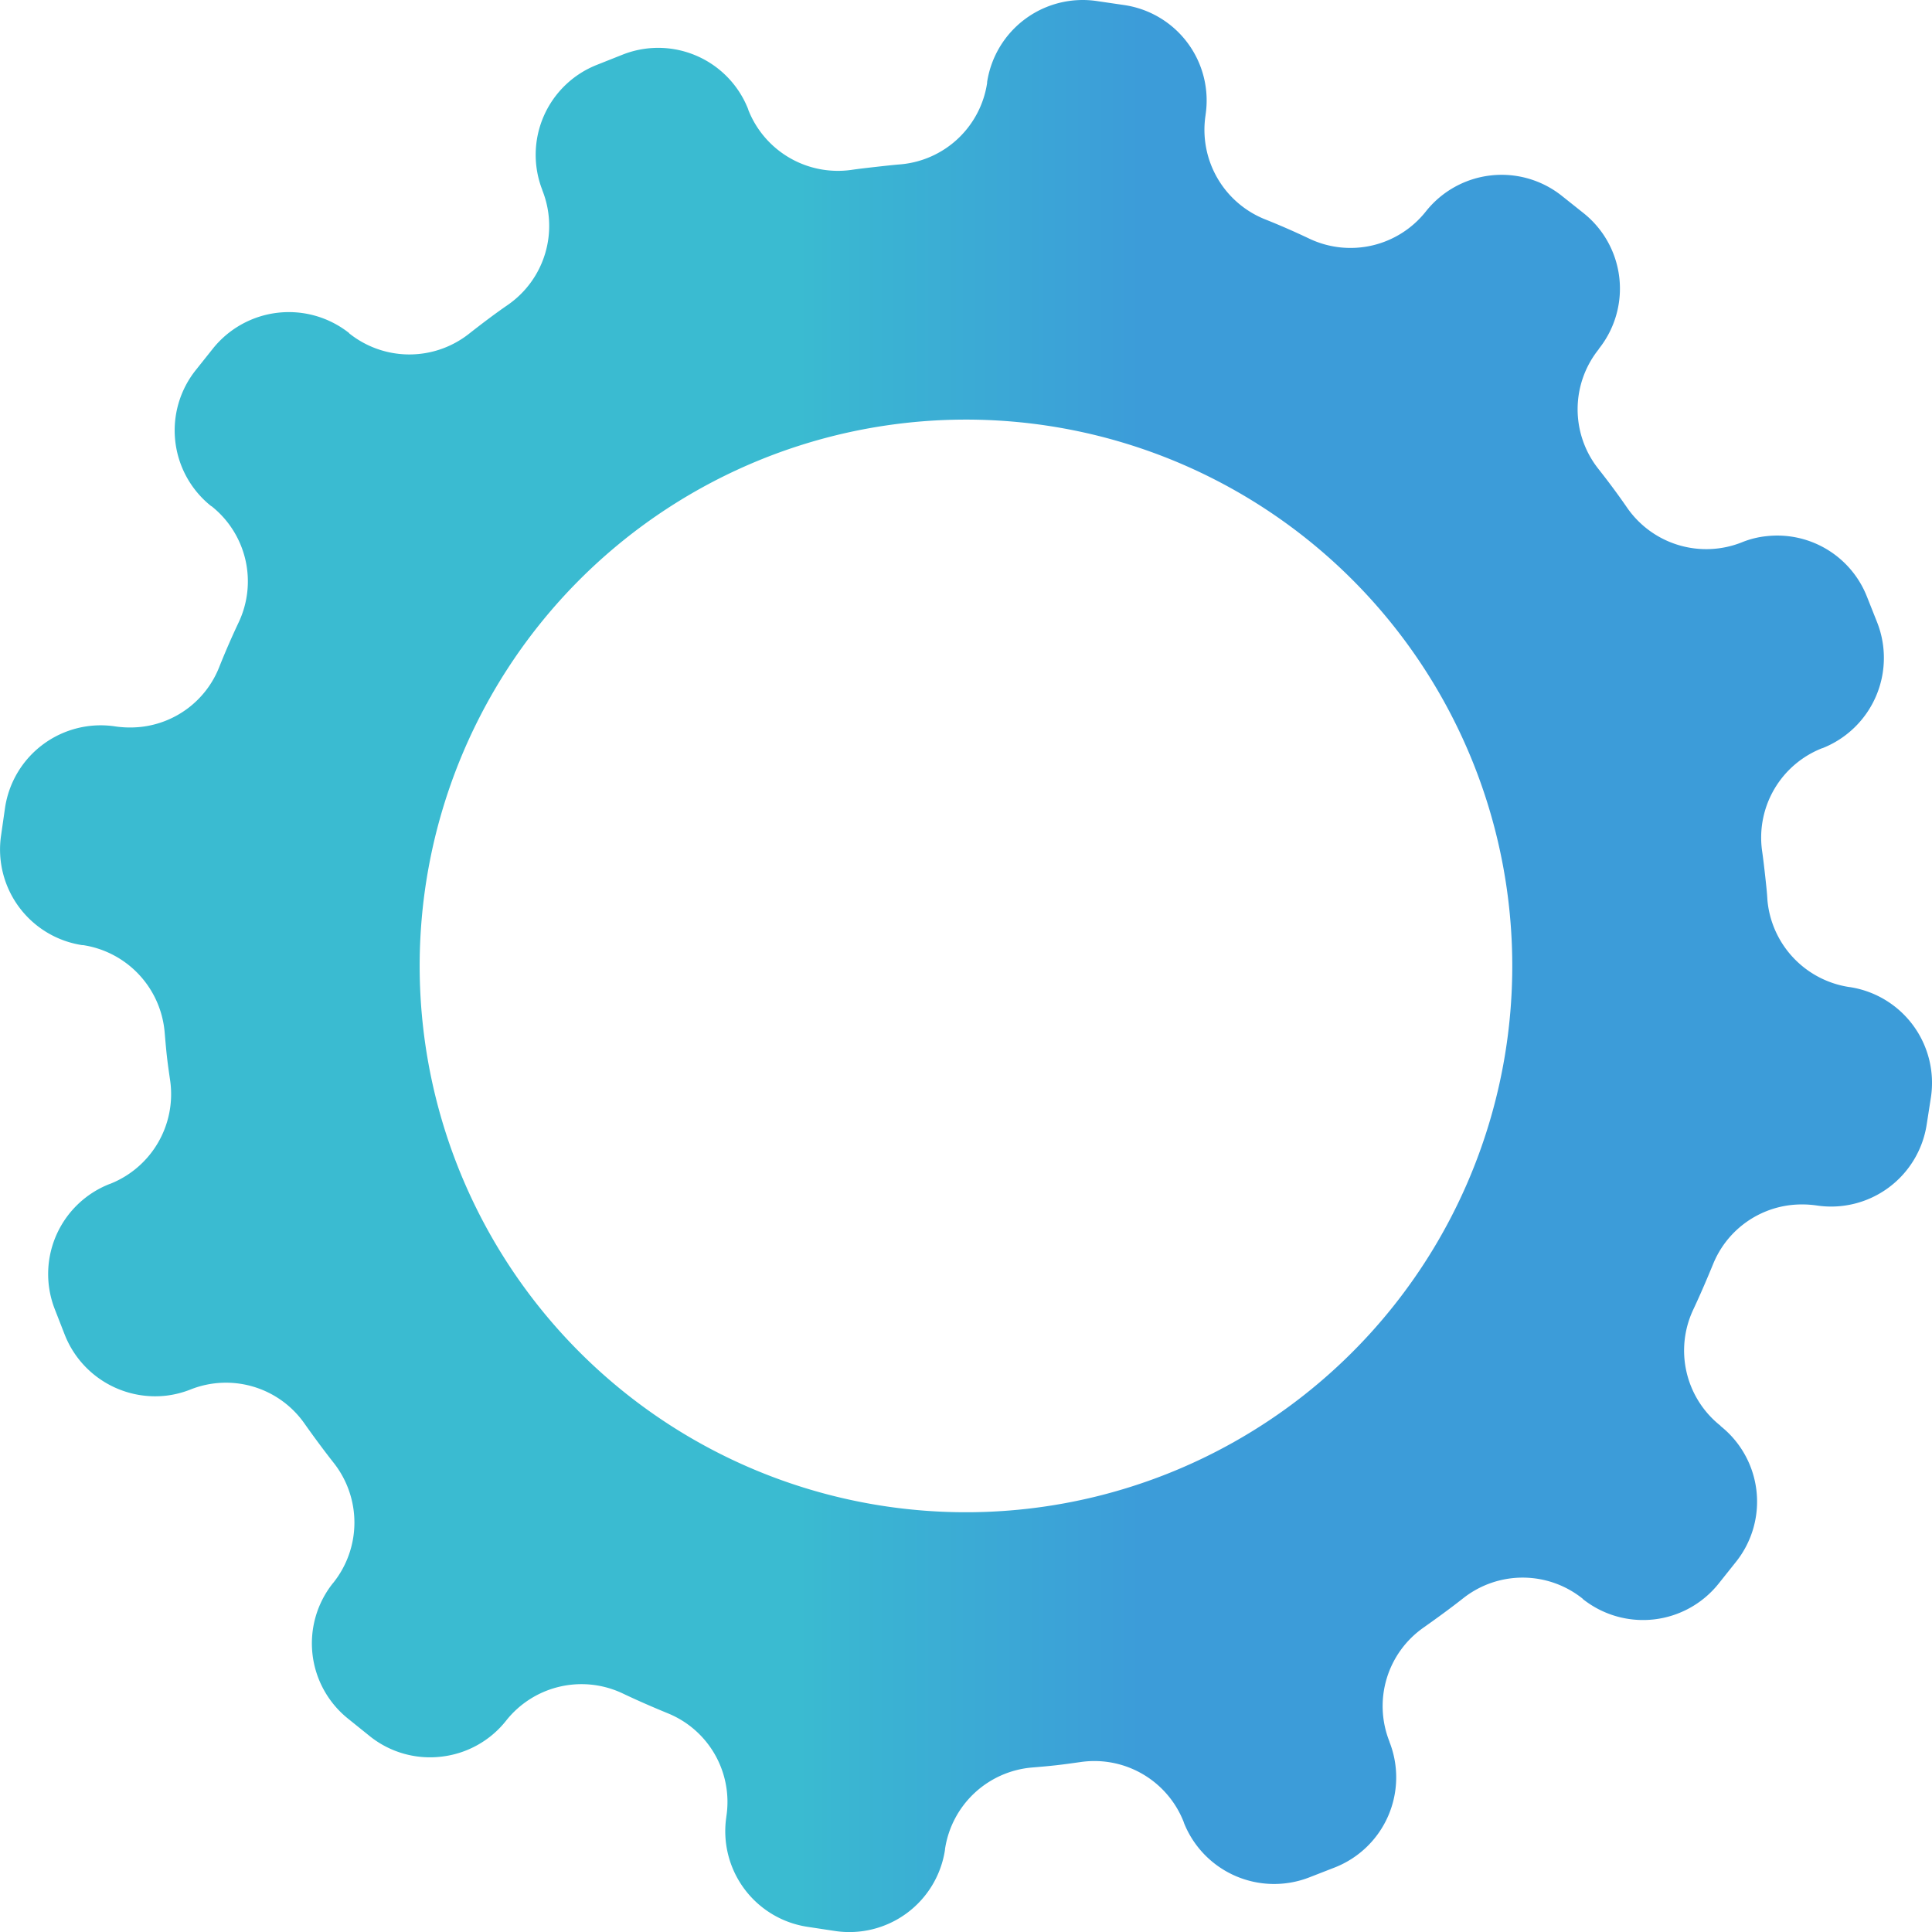 <svg xmlns="http://www.w3.org/2000/svg" xmlns:xlink="http://www.w3.org/1999/xlink" width="232.738" height="232.735" viewBox="0 0 232.738 232.735">
  <defs>
    <linearGradient id="linear-gradient" y1="0.5" x2="1" y2="0.5" gradientUnits="objectBoundingBox">
      <stop offset="0.415" stop-color="#3abbd1"/>
      <stop offset="0.442" stop-color="#3ab5d2"/>
      <stop offset="0.59" stop-color="#3c9cd9"/>
    </linearGradient>
  </defs>
  <path id="Path_687" data-name="Path 687" d="M-88.386,508.308l-.031,0a11.646,11.646,0,0,1-9.864-10.459c-.053-.991-.17-2-.278-2.979s-.222-1.963-.362-2.941a11.564,11.564,0,0,1,7.249-12.4l.029,0a11.694,11.694,0,0,0,6.59-15.127l-1.231-3.1a11.613,11.613,0,0,0-12.108-7.31,10.758,10.758,0,0,0-2.985.748,11.6,11.6,0,0,1-13.765-4.116c-1.116-1.625-2.323-3.244-3.552-4.8a11.557,11.557,0,0,1,.1-14.363l0-.028a11.628,11.628,0,0,0-1.851-16.366l-2.6-2.07a11.649,11.649,0,0,0-16.362,1.852l-.026.031a11.569,11.569,0,0,1-13.978,3.3c-1.791-.851-3.638-1.663-5.473-2.39a11.61,11.61,0,0,1-7.085-12.5l0-.028a11.617,11.617,0,0,0-9.771-13.246l-3.268-.479a11.651,11.651,0,0,0-13.275,9.769l.007.062a11.565,11.565,0,0,1-10.464,9.836c-.985.081-1.967.193-2.978.306-.98.114-1.962.22-2.938.363a11.6,11.6,0,0,1-12.4-7.251l-.009-.058a11.644,11.644,0,0,0-15.094-6.592l-3.1,1.232a11.649,11.649,0,0,0-6.6,15.1v.028a11.574,11.574,0,0,1-4.112,13.767c-1.628,1.118-3.212,2.325-4.773,3.55a11.607,11.607,0,0,1-14.39-.094v-.029a11.715,11.715,0,0,0-16.4,1.855l-2.072,2.6a11.656,11.656,0,0,0,1.853,16.392l.029,0a11.556,11.556,0,0,1,3.279,14.007q-1.272,2.693-2.364,5.442a11.489,11.489,0,0,1-9.422,7.149,12.275,12.275,0,0,1-3.073-.06,11.655,11.655,0,0,0-13.279,9.773l-.473,3.3a11.653,11.653,0,0,0,9.771,13.275l.06-.009a11.621,11.621,0,0,1,9.862,10.464c.086.981.165,1.967.275,2.945s.257,1.991.4,2.971a11.615,11.615,0,0,1-7.278,12.4l-.031.006a11.643,11.643,0,0,0-6.592,15.092l1.2,3.077a11.716,11.716,0,0,0,12.166,7.332,11.7,11.7,0,0,0,2.96-.74,11.546,11.546,0,0,1,13.762,4.113c1.146,1.622,2.324,3.215,3.55,4.772a11.615,11.615,0,0,1-.1,14.4l-.028.028a11.627,11.627,0,0,0,1.854,16.364l2.607,2.1a11.592,11.592,0,0,0,8.577,2.445,11.608,11.608,0,0,0,7.809-4.329,11.577,11.577,0,0,1,14.007-3.308c1.79.853,3.6,1.64,5.447,2.4a11.524,11.524,0,0,1,7.081,12.466l0,.031a11.648,11.648,0,0,0,9.8,13.242l3.3.5a11.651,11.651,0,0,0,13.244-9.8l-.006-.031a11.587,11.587,0,0,1,10.46-9.862c.982-.082,1.971-.165,2.949-.275,1.011-.115,1.993-.255,2.969-.392a11.557,11.557,0,0,1,12.4,7.276l0,.028a11.694,11.694,0,0,0,15.125,6.591l3.081-1.2a11.661,11.661,0,0,0,6.56-15.126V599.2a11.544,11.544,0,0,1,4.113-13.734c1.622-1.149,3.244-2.324,4.8-3.552a11.557,11.557,0,0,1,14.358.072l.039.055a11.655,11.655,0,0,0,16.359-1.884l2.073-2.6a11.626,11.626,0,0,0-1.853-16.365l0-.031a11.553,11.553,0,0,1-3.3-13.974c.846-1.8,1.632-3.639,2.39-5.478a11.52,11.52,0,0,1,9.42-7.145,12.292,12.292,0,0,1,3.076.058,11.648,11.648,0,0,0,13.247-9.771l.509-3.268A11.67,11.67,0,0,0-88.386,508.308Zm-99.045,62.85a65.806,65.806,0,0,1-72.791-58,65.813,65.813,0,0,1,57.995-72.791,65.812,65.812,0,0,1,72.791,58A65.809,65.809,0,0,1-187.431,571.158Z" transform="translate(311.194 -389.403)" fill="url(#linear-gradient)"/>
</svg>
